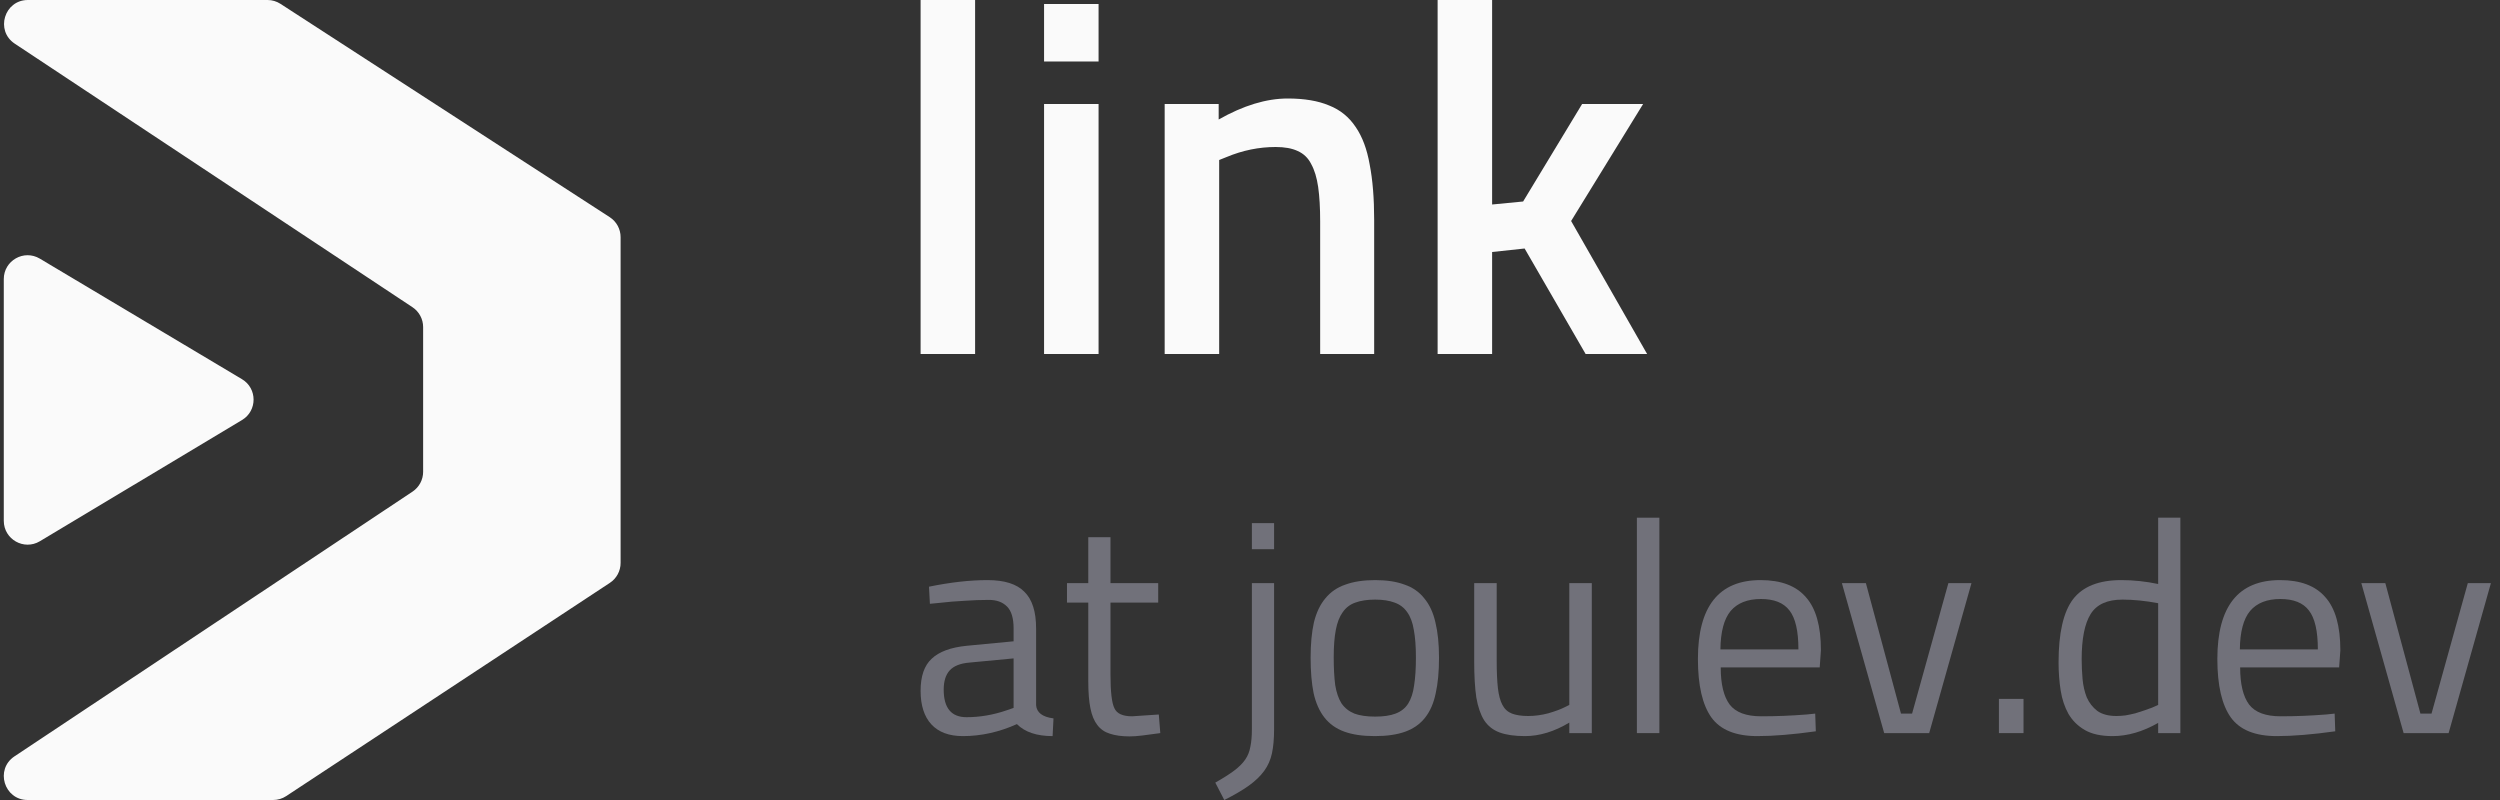 <svg width="150" height="48" viewBox="0 0 150 48" fill="none" xmlns="http://www.w3.org/2000/svg">
<rect x="0" y="0" width="150" height="48" fill="#333333" stroke="none"/>
<path d="M2.391 32.475C1.438 33.045 0.227 32.359 0.227 31.249V16.744C0.227 15.635 1.435 14.949 2.388 15.517L14.518 22.75C15.446 23.303 15.448 24.647 14.521 25.202L2.391 32.475Z" fill="#fafafa"/>
<path d="M24.749 18.433C25.148 18.698 25.388 19.145 25.388 19.624V28.309C25.388 28.787 25.149 29.233 24.751 29.498L0.868 45.382C-0.31 46.165 0.244 48 1.659 48H16.389C16.668 48 16.941 47.918 17.174 47.764L36.593 34.971C36.995 34.707 37.236 34.258 37.236 33.778V14.229C37.236 13.745 36.991 13.293 36.584 13.03L16.828 0.23C16.597 0.08 16.327 -2.59446e-07 16.052 0L1.673 1.35319e-05C0.258 1.48641e-05 -0.296 1.838 0.884 2.619L24.749 18.433Z" fill="#fafafa"/>
<path d="M58.506 21.24V0H55.236V21.24H58.506Z" fill="#fafafa"/>
<path d="M65.914 21.24V6.24H62.644V21.24H65.914ZM65.914 3.69V0.24H62.644V3.69H65.914Z" fill="#fafafa"/>
<path d="M73.15 9.6V21.24H69.88V6.24H73.12V7.17C74.6 6.33 75.98 5.91 77.26 5.91C78.26 5.91 79.09 6.05 79.75 6.33C80.41 6.59 80.94 7.02 81.34 7.62C81.74 8.2 82.02 8.95 82.18 9.87C82.36 10.79 82.45 11.9 82.45 13.2V21.24H79.21V13.29C79.21 12.47 79.17 11.78 79.09 11.22C79.01 10.66 78.87 10.2 78.67 9.84C78.49 9.48 78.22 9.22 77.86 9.06C77.52 8.9 77.08 8.82 76.54 8.82C75.54 8.82 74.56 9.02 73.6 9.42L73.15 9.6Z" fill="#fafafa"/>
<path d="M89.527 15.12L91.477 14.91L95.137 21.24H98.827L94.267 13.26L98.587 6.24H94.927L91.387 12.09L89.527 12.27V0H86.257V21.24H89.527V15.12Z" fill="#fafafa"/>
<path d="M62.166 37.704V42.312C62.202 42.756 62.55 43.02 63.21 43.104L63.156 44.166C62.208 44.166 61.494 43.926 61.014 43.446C59.946 43.926 58.866 44.166 57.774 44.166C56.946 44.166 56.316 43.932 55.884 43.464C55.452 42.996 55.236 42.324 55.236 41.448C55.236 40.572 55.458 39.93 55.902 39.522C56.346 39.102 57.042 38.844 57.99 38.748L60.816 38.478V37.704C60.816 37.092 60.684 36.654 60.42 36.39C60.156 36.126 59.796 35.994 59.34 35.994C58.86 35.994 58.368 36.012 57.864 36.048C57.372 36.072 56.868 36.114 56.352 36.174L55.794 36.228L55.74 35.202C57.024 34.938 58.194 34.806 59.25 34.806C60.27 34.806 61.008 35.04 61.464 35.508C61.932 35.964 62.166 36.696 62.166 37.704ZM56.622 41.376C56.622 42.48 57.078 43.032 57.99 43.032C58.794 43.032 59.598 42.894 60.402 42.618L60.816 42.474V39.504L58.152 39.756C57.612 39.804 57.222 39.96 56.982 40.224C56.742 40.488 56.622 40.872 56.622 41.376Z" fill="#71717a"/>
<path d="M69.492 34.986V36.156H66.629V40.458C66.629 41.502 66.707 42.18 66.864 42.492C67.007 42.816 67.362 42.978 67.925 42.978L69.528 42.87L69.618 43.986C69.21 44.046 68.85 44.094 68.537 44.13C68.237 44.166 67.986 44.184 67.781 44.184C67.314 44.184 66.918 44.13 66.594 44.022C66.281 43.926 66.029 43.752 65.838 43.5C65.645 43.248 65.507 42.912 65.424 42.492C65.34 42.072 65.297 41.538 65.297 40.89V36.156H64.019V34.986H65.297V32.232H66.629V34.986H69.492Z" fill="#71717a"/>
<path d="M75.113 43.752V34.986H76.445V43.77C76.445 44.322 76.403 44.796 76.319 45.192C76.235 45.588 76.079 45.942 75.851 46.254C75.623 46.566 75.317 46.86 74.933 47.136C74.549 47.412 74.057 47.7 73.457 48L72.917 46.956C73.385 46.692 73.763 46.452 74.051 46.236C74.339 46.02 74.561 45.798 74.717 45.57C74.873 45.342 74.975 45.084 75.023 44.796C75.083 44.52 75.113 44.172 75.113 43.752ZM76.445 32.952H75.113V31.386H76.445V32.952Z" fill="#71717a"/>
<path d="M78.637 39.468C78.637 38.64 78.703 37.932 78.835 37.344C78.979 36.756 79.207 36.276 79.519 35.904C79.831 35.52 80.233 35.244 80.725 35.076C81.217 34.896 81.811 34.806 82.507 34.806C83.203 34.806 83.791 34.896 84.271 35.076C84.763 35.244 85.159 35.52 85.459 35.904C85.771 36.276 85.993 36.756 86.125 37.344C86.269 37.932 86.341 38.64 86.341 39.468C86.341 40.296 86.275 41.004 86.143 41.592C86.023 42.18 85.813 42.666 85.513 43.05C85.213 43.434 84.817 43.716 84.325 43.896C83.833 44.076 83.221 44.166 82.489 44.166C81.757 44.166 81.145 44.076 80.653 43.896C80.161 43.716 79.765 43.434 79.465 43.05C79.165 42.666 78.949 42.18 78.817 41.592C78.697 41.004 78.637 40.296 78.637 39.468ZM80.023 39.432C80.023 40.092 80.053 40.65 80.113 41.106C80.185 41.55 80.311 41.916 80.491 42.204C80.683 42.48 80.941 42.684 81.265 42.816C81.589 42.936 82.003 42.996 82.507 42.996C83.011 42.996 83.419 42.936 83.731 42.816C84.055 42.696 84.307 42.498 84.487 42.222C84.667 41.934 84.787 41.568 84.847 41.124C84.919 40.668 84.955 40.11 84.955 39.45C84.955 38.79 84.913 38.238 84.829 37.794C84.757 37.35 84.625 36.996 84.433 36.732C84.241 36.456 83.989 36.264 83.677 36.156C83.365 36.036 82.975 35.976 82.507 35.976C82.039 35.976 81.643 36.036 81.319 36.156C81.007 36.264 80.755 36.456 80.563 36.732C80.371 36.996 80.233 37.35 80.149 37.794C80.065 38.226 80.023 38.772 80.023 39.432Z" fill="#71717a"/>
<path d="M94.158 42.294V34.986H95.508V43.986H94.158V43.356C93.258 43.896 92.37 44.166 91.494 44.166C90.882 44.166 90.378 44.094 89.982 43.95C89.586 43.806 89.274 43.56 89.046 43.212C88.83 42.864 88.674 42.408 88.578 41.844C88.494 41.268 88.452 40.548 88.452 39.684V34.986H89.802V39.666C89.802 40.314 89.826 40.854 89.874 41.286C89.922 41.706 90.012 42.042 90.144 42.294C90.276 42.546 90.468 42.72 90.72 42.816C90.972 42.912 91.296 42.96 91.692 42.96C92.088 42.96 92.49 42.906 92.898 42.798C93.306 42.678 93.618 42.564 93.834 42.456L94.158 42.294Z" fill="#71717a"/>
<path d="M99.563 43.986V31.062H98.213V43.986H99.563Z" fill="#71717a"/>
<path d="M108.391 42.87L108.913 42.816L108.949 43.878C108.265 43.974 107.629 44.046 107.041 44.094C106.465 44.142 105.931 44.166 105.439 44.166C104.143 44.166 103.225 43.794 102.685 43.05C102.145 42.294 101.875 41.124 101.875 39.54C101.875 36.384 103.129 34.806 105.637 34.806C106.861 34.806 107.767 35.148 108.355 35.832C108.955 36.504 109.255 37.566 109.255 39.018L109.183 40.044H103.243C103.243 41.052 103.423 41.796 103.783 42.276C104.143 42.744 104.773 42.978 105.673 42.978C106.573 42.978 107.479 42.942 108.391 42.87ZM103.225 38.964H107.905C107.905 37.86 107.725 37.08 107.365 36.624C107.017 36.168 106.447 35.94 105.655 35.94C104.851 35.94 104.245 36.18 103.837 36.66C103.441 37.14 103.237 37.908 103.225 38.964Z" fill="#71717a"/>
<path d="M113.051 43.986H115.751L118.289 34.986H116.903L114.725 42.816H114.059L111.953 34.986H110.513L113.051 43.986Z" fill="#71717a"/>
<path d="M121.411 43.986V41.934H119.935V43.986H121.411Z" fill="#71717a"/>
<path d="M129.49 31.062H130.822V43.986H129.49V43.374C128.566 43.902 127.654 44.166 126.754 44.166C126.07 44.166 125.518 44.046 125.098 43.806C124.678 43.566 124.348 43.242 124.108 42.834C123.88 42.426 123.724 41.958 123.64 41.43C123.556 40.89 123.514 40.326 123.514 39.738C123.514 37.986 123.802 36.726 124.378 35.958C124.966 35.19 125.932 34.806 127.276 34.806C128.008 34.806 128.746 34.884 129.49 35.04V31.062ZM126.988 42.96C127.156 42.96 127.336 42.948 127.528 42.924C127.732 42.888 127.93 42.846 128.122 42.798C128.326 42.738 128.512 42.678 128.68 42.618C128.86 42.558 129.01 42.504 129.13 42.456L129.49 42.294V36.192C128.722 36.048 128.008 35.976 127.348 35.976C126.436 35.976 125.8 36.264 125.44 36.84C125.08 37.416 124.9 38.322 124.9 39.558C124.9 39.942 124.918 40.338 124.954 40.746C124.99 41.142 125.074 41.508 125.206 41.844C125.35 42.168 125.56 42.438 125.836 42.654C126.124 42.858 126.508 42.96 126.988 42.96Z" fill="#71717a"/>
<path d="M139.557 42.87L140.079 42.816L140.115 43.878C139.431 43.974 138.795 44.046 138.207 44.094C137.631 44.142 137.097 44.166 136.605 44.166C135.309 44.166 134.391 43.794 133.851 43.05C133.311 42.294 133.041 41.124 133.041 39.54C133.041 36.384 134.295 34.806 136.803 34.806C138.027 34.806 138.933 35.148 139.521 35.832C140.121 36.504 140.421 37.566 140.421 39.018L140.349 40.044H134.409C134.409 41.052 134.589 41.796 134.949 42.276C135.309 42.744 135.939 42.978 136.839 42.978C137.739 42.978 138.645 42.942 139.557 42.87ZM134.391 38.964H139.071C139.071 37.86 138.891 37.08 138.531 36.624C138.183 36.168 137.613 35.94 136.821 35.94C136.017 35.94 135.411 36.18 135.003 36.66C134.607 37.14 134.403 37.908 134.391 38.964Z" fill="#71717a"/>
<path d="M144.217 43.986H146.917L149.455 34.986H148.069L145.891 42.816H145.225L143.119 34.986H141.679L144.217 43.986Z" fill="#71717a"/>
</svg>
